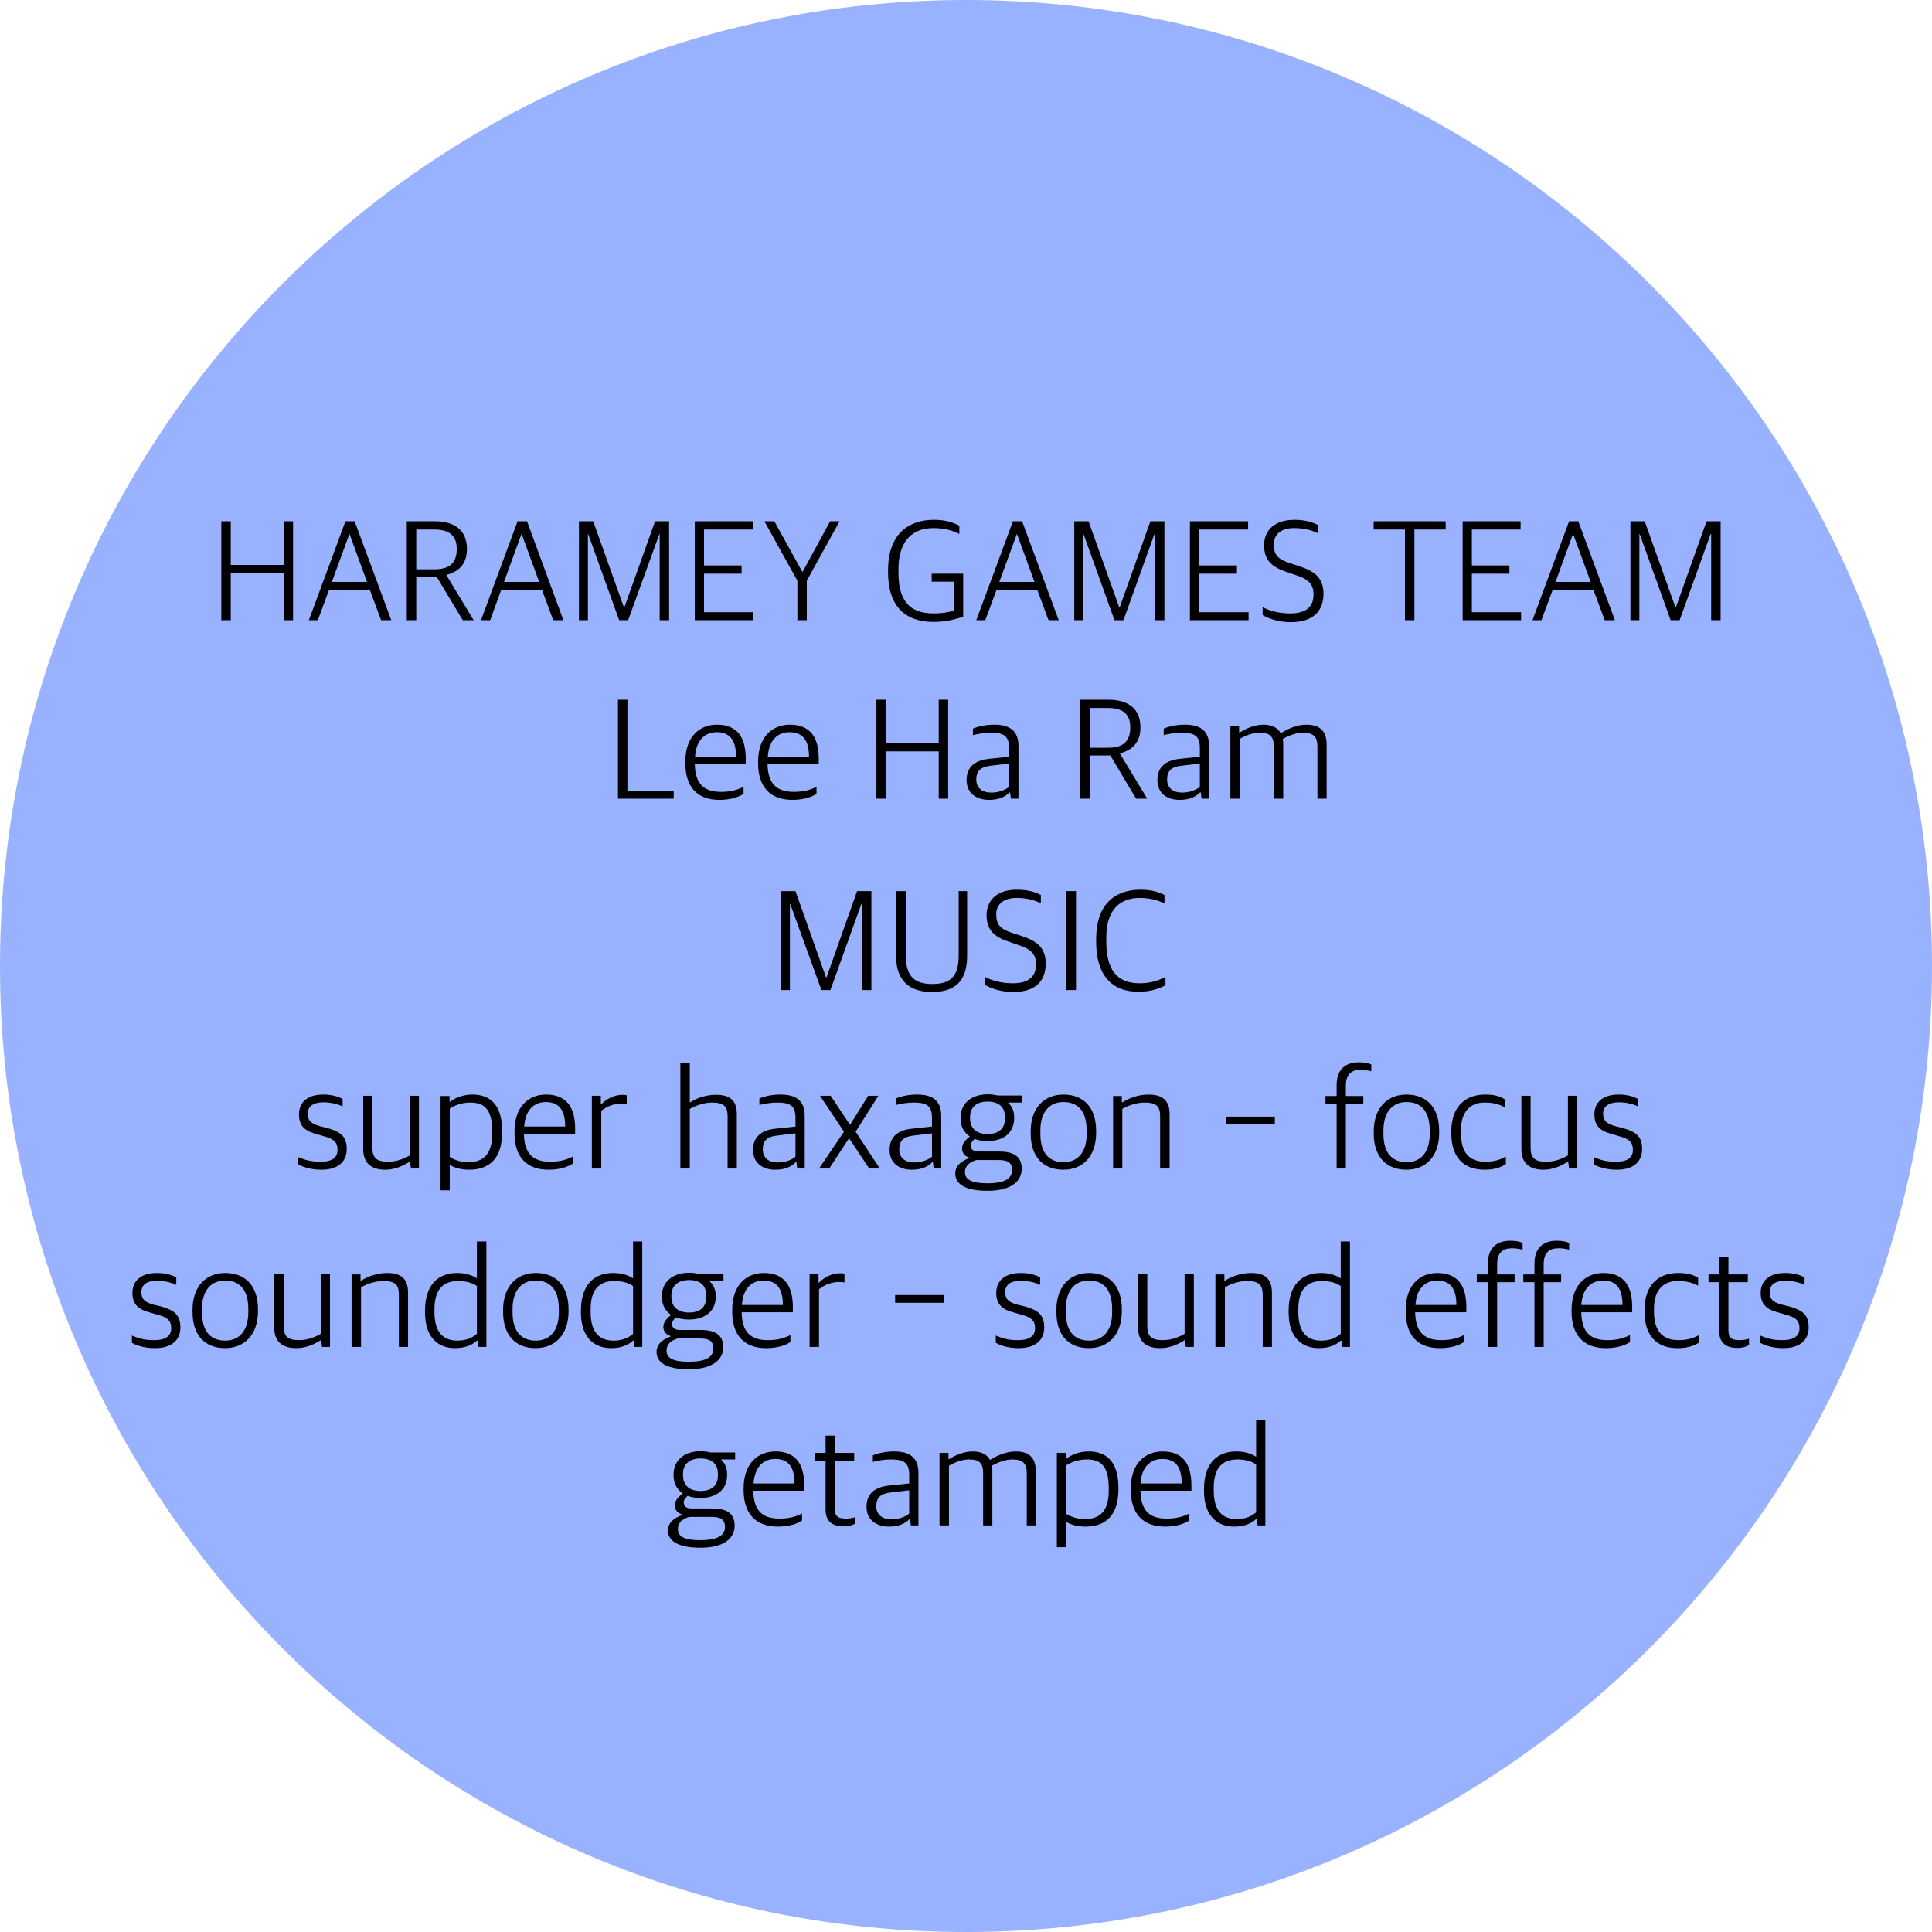 <svg xmlns="http://www.w3.org/2000/svg" xmlns:xlink="http://www.w3.org/1999/xlink" version="1.1" width="142" height="142" viewBox="0.8 0.05 142 142">
  <!-- Exported by Scratch - http://scratch.mit.edu/ -->
  <path id="ID0.4527167957276106" fill="#99B2FF" stroke="#99B2FF" stroke-width="2" d="M 71.8 1.05 C 91.112 1.05 108.612 8.894 121.284 21.566 C 133.956 34.238 141.8 51.738 141.8 71.05 C 141.8 90.362 133.956 107.862 121.284 120.534 C 108.612 133.206 91.112 141.05 71.8 141.05 C 52.488 141.05 34.988 133.206 22.316 120.534 C 9.644 107.862 1.8 90.362 1.8 71.05 C 1.8 51.738 9.644 34.238 22.316 21.566 C 34.988 8.894 52.488 1.05 71.8 1.05 Z "/>
  <g id="ID0.7881526546552777">
    <path id="path4417" d="M 69.438 38.257 C 67.553 38.257 66.071 39.319 66.071 41.964 L 66.071 42.126 C 66.071 44.585 67.323 45.759 69.403 45.759 C 70.281 45.759 71.02 45.584 71.594 45.367 L 71.594 42.214 L 69.278 42.214 L 69.278 42.801 L 70.9 42.801 L 70.9 44.922 C 70.51 45.062 69.983 45.135 69.42 45.135 C 67.436 45.135 66.837 43.946 66.837 42.126 L 66.837 41.856 C 66.837 40.178 67.561 38.864 69.403 38.864 C 70.356 38.864 70.877 39.095 71.31 39.291 L 71.31 38.685 C 70.899 38.478 70.37 38.257 69.438 38.257 Z M 95.937 38.257 C 94.452 38.257 93.709 39.055 93.709 40.128 C 93.709 41.223 94.283 41.731 95.366 42.089 L 95.99 42.302 C 96.911 42.594 97.343 42.934 97.343 43.745 C 97.343 44.613 96.835 45.135 95.633 45.135 C 94.875 45.135 94.144 44.966 93.603 44.674 L 93.603 45.261 C 94.079 45.531 94.792 45.778 95.67 45.778 C 97.339 45.778 98.074 44.938 98.074 43.692 C 98.074 42.479 97.376 42.03 96.292 41.662 L 95.633 41.449 C 94.712 41.155 94.422 40.827 94.422 40.058 C 94.422 39.343 94.943 38.864 95.919 38.864 C 96.72 38.864 97.3 39.06 97.701 39.256 L 97.701 38.65 C 97.321 38.455 96.782 38.257 95.937 38.257 Z M 17.066 38.364 L 17.066 45.634 L 17.762 45.634 L 17.762 42.16 L 21.646 42.16 L 21.646 45.634 L 22.341 45.634 L 22.341 38.364 L 21.646 38.364 L 21.646 41.572 L 17.762 41.572 L 17.762 38.364 L 17.066 38.364 Z M 26.19 38.364 L 23.5 45.634 L 24.159 45.634 L 24.978 43.426 L 27.991 43.426 L 28.81 45.634 L 29.559 45.634 L 26.867 38.364 L 26.19 38.364 Z M 30.699 38.364 L 30.699 45.634 L 31.395 45.634 L 31.395 42.462 L 32.907 42.462 L 34.815 45.634 L 35.617 45.634 L 33.62 42.339 L 33.62 42.302 C 34.617 42.031 35.119 41.426 35.119 40.397 C 35.119 39.14 34.362 38.364 32.748 38.364 L 30.699 38.364 Z M 38.841 38.364 L 36.151 45.634 L 36.829 45.634 L 37.629 43.425 L 40.642 43.425 L 41.461 45.634 L 42.21 45.634 L 39.537 38.364 L 38.841 38.364 Z M 43.352 38.364 L 43.352 45.634 L 44.011 45.634 L 44.011 39.291 L 44.027 39.291 L 46.308 45.634 L 46.967 45.634 L 49.267 39.291 L 49.285 39.291 L 49.285 45.634 L 49.979 45.634 L 49.979 38.364 L 48.946 38.364 L 46.682 44.708 L 46.665 44.708 L 44.401 38.364 L 43.352 38.364 Z M 51.867 38.364 L 51.867 45.634 L 56.162 45.634 L 56.162 45.047 L 52.545 45.047 L 52.545 42.214 L 55.307 42.214 L 55.307 41.608 L 52.545 41.608 L 52.545 38.97 L 56.128 38.97 L 56.128 38.364 L 51.867 38.364 Z M 56.982 38.364 L 59.406 42.729 L 59.406 45.634 L 60.1 45.634 L 60.1 42.729 L 62.506 38.364 L 61.812 38.364 L 59.798 42.07 L 59.762 42.07 L 57.713 38.364 L 56.982 38.364 Z M 75.249 38.364 L 72.556 45.634 L 73.216 45.634 L 74.037 43.425 L 77.046 43.425 L 77.868 45.634 L 78.615 45.634 L 75.925 38.364 L 75.249 38.364 Z M 79.757 38.364 L 79.757 45.634 L 80.416 45.634 L 80.416 39.291 L 80.434 39.291 L 82.713 45.634 L 83.374 45.634 L 85.655 39.291 L 85.69 39.291 L 85.69 45.634 L 86.384 45.634 L 86.384 38.364 L 85.351 38.364 L 83.089 44.708 L 83.07 44.708 L 80.808 38.364 L 79.757 38.364 Z M 88.257 38.364 L 88.257 45.634 L 92.568 45.634 L 92.568 45.047 L 88.951 45.047 L 88.951 42.214 L 91.714 42.214 L 91.714 41.608 L 88.951 41.608 L 88.951 38.97 L 92.533 38.97 L 92.533 38.364 L 88.257 38.364 Z M 101.763 38.364 L 101.763 38.97 L 104.061 38.97 L 104.061 45.634 L 104.757 45.634 L 104.757 38.97 L 107.056 38.97 L 107.056 38.364 L 101.763 38.364 Z M 108.303 38.364 L 108.303 45.634 L 112.598 45.634 L 112.598 45.047 L 108.98 45.047 L 108.98 42.214 L 111.741 42.214 L 111.741 41.608 L 108.98 41.608 L 108.98 38.97 L 112.563 38.97 L 112.563 38.364 L 108.303 38.364 Z M 116.126 38.364 L 113.436 45.634 L 114.095 45.634 L 114.913 43.425 L 117.925 43.425 L 118.744 45.634 L 119.493 45.634 L 116.802 38.364 L 116.126 38.364 Z M 120.633 38.364 L 120.633 45.634 L 121.292 45.634 L 121.292 39.291 L 121.311 39.291 L 123.592 45.634 L 124.251 45.634 L 126.532 39.291 L 126.569 39.291 L 126.569 45.634 L 127.263 45.634 L 127.263 38.364 L 126.23 38.364 L 123.967 44.708 L 123.949 44.708 L 121.686 38.364 L 120.633 38.364 Z M 31.395 38.97 L 32.713 38.97 C 33.905 38.97 34.37 39.487 34.37 40.397 C 34.37 41.339 33.945 41.892 32.731 41.892 L 31.395 41.892 L 31.395 38.97 Z M 26.475 39.308 L 26.494 39.308 L 27.776 42.819 L 25.192 42.819 L 26.475 39.308 Z M 39.126 39.308 L 39.145 39.308 L 40.428 42.819 L 37.844 42.819 L 39.126 39.308 Z M 75.533 39.308 L 75.55 39.308 L 76.833 42.819 L 74.25 42.819 L 75.533 39.308 Z M 116.41 39.308 L 116.428 39.308 L 117.712 42.819 L 115.129 42.819 L 116.41 39.308 Z M 46.219 51.48 L 46.219 58.75 L 50.318 58.75 L 50.318 58.162 L 46.914 58.162 L 46.914 51.48 L 46.219 51.48 Z M 65.215 51.48 L 65.215 58.75 L 65.892 58.75 L 65.892 55.276 L 69.795 55.276 L 69.795 58.75 L 70.489 58.75 L 70.489 51.48 L 69.795 51.48 L 69.795 54.686 L 65.892 54.686 L 65.892 51.48 L 65.215 51.48 Z M 80.203 51.48 L 80.203 58.75 L 80.897 58.75 L 80.897 55.577 L 82.411 55.577 L 84.3 58.75 L 85.119 58.75 L 83.124 55.454 L 83.124 55.418 C 84.12 55.146 84.621 54.541 84.621 53.512 C 84.621 52.256 83.865 51.48 82.251 51.48 L 80.203 51.48 Z M 80.897 52.085 L 82.215 52.085 C 83.406 52.085 83.873 52.602 83.873 53.512 C 83.873 54.454 83.447 55.009 82.233 55.009 L 80.897 55.009 L 80.897 52.085 Z M 53.489 53.315 C 52.244 53.315 51.173 54.161 51.173 56.025 L 51.173 56.148 C 51.173 57.85 52.007 58.84 53.687 58.84 C 54.532 58.84 55.125 58.611 55.451 58.395 L 55.451 57.877 C 55.006 58.104 54.509 58.251 53.793 58.251 C 52.537 58.251 51.889 57.664 51.867 56.202 L 55.611 56.202 L 55.611 55.81 C 55.611 54.185 54.942 53.315 53.489 53.315 Z M 58.854 53.315 C 57.609 53.315 56.52 54.161 56.52 56.025 L 56.52 56.148 C 56.52 57.85 57.37 58.84 59.049 58.84 C 59.894 58.84 60.488 58.611 60.813 58.395 L 60.813 57.877 C 60.369 58.104 59.871 58.251 59.156 58.251 C 57.899 58.251 57.236 57.664 57.214 56.202 L 60.976 56.202 L 60.976 55.81 C 60.976 54.185 60.306 53.315 58.854 53.315 Z M 73.875 53.315 C 73.279 53.315 72.774 53.416 72.308 53.6 L 72.308 54.083 C 72.676 53.996 73.096 53.904 73.627 53.904 C 74.58 53.904 74.963 54.148 74.963 55.026 L 74.963 55.668 L 73.448 55.828 C 72.419 55.947 71.844 56.447 71.844 57.378 C 71.844 58.331 72.537 58.84 73.501 58.84 C 74.249 58.84 74.727 58.58 74.997 58.287 L 75.035 58.287 L 75.105 58.75 L 75.656 58.75 L 75.656 54.865 C 75.656 53.782 75.024 53.315 73.875 53.315 Z M 87.899 53.315 C 87.303 53.315 86.797 53.416 86.331 53.6 L 86.331 54.083 C 86.699 53.996 87.119 53.904 87.65 53.904 C 88.604 53.904 88.987 54.148 88.987 55.026 L 88.987 55.668 L 87.473 55.828 C 86.442 55.947 85.868 56.447 85.868 57.378 C 85.868 58.331 86.542 58.84 87.507 58.84 C 88.255 58.84 88.733 58.58 89.004 58.287 L 89.057 58.287 L 89.11 58.75 L 89.663 58.75 L 89.663 54.865 C 89.663 53.782 89.047 53.315 87.899 53.315 Z M 93.656 53.315 C 93.06 53.315 92.448 53.55 91.927 53.886 L 91.874 53.886 L 91.874 53.421 L 91.232 53.421 L 91.232 58.75 L 91.909 58.75 L 91.909 54.366 C 92.386 54.084 92.897 53.904 93.405 53.904 C 94.132 53.904 94.422 54.187 94.422 54.901 L 94.422 58.75 L 95.116 58.75 L 95.116 54.758 C 95.116 54.618 95.102 54.496 95.081 54.366 C 95.622 54.063 96.123 53.904 96.578 53.904 C 97.303 53.904 97.629 54.187 97.629 54.901 L 97.629 58.75 L 98.306 58.75 L 98.306 54.758 C 98.306 53.74 97.749 53.315 96.828 53.315 C 96.232 53.315 95.613 53.52 94.974 53.921 L 94.92 53.921 C 94.693 53.52 94.262 53.315 93.656 53.315 Z M 53.474 53.867 C 54.437 53.867 54.898 54.443 54.898 55.668 L 51.886 55.668 C 51.972 54.346 52.704 53.868 53.474 53.867 Z M 58.818 53.867 C 59.782 53.867 60.261 54.443 60.261 55.668 L 57.233 55.668 C 57.319 54.346 58.048 53.868 58.818 53.867 Z M 74.963 56.167 L 74.963 57.877 C 74.713 58.104 74.213 58.304 73.661 58.304 C 72.978 58.304 72.556 57.96 72.556 57.343 C 72.556 56.693 72.908 56.403 73.644 56.327 L 74.963 56.167 Z M 88.987 56.167 L 88.987 57.877 C 88.738 58.104 88.238 58.304 87.686 58.304 C 87.003 58.304 86.581 57.96 86.581 57.343 C 86.581 56.693 86.914 56.403 87.65 56.327 L 88.987 56.167 Z " stroke-width="1.051" fill="undefined"/>
    <path id="path4295" d="M 75.538 65.443 C 74.054 65.443 73.311 66.241 73.311 67.313 C 73.311 68.407 73.884 68.914 74.967 69.272 L 75.592 69.487 C 76.513 69.78 76.945 70.119 76.945 70.93 C 76.945 71.797 76.437 72.321 75.234 72.321 C 74.475 72.321 73.745 72.15 73.204 71.856 L 73.204 72.446 C 73.681 72.716 74.391 72.961 75.269 72.961 C 76.937 72.961 77.658 72.123 77.658 70.878 C 77.658 69.664 76.976 69.213 75.894 68.845 L 75.234 68.631 C 74.314 68.339 74.022 68.01 74.022 67.242 C 74.022 66.526 74.545 66.049 75.519 66.049 C 76.321 66.049 76.9 66.245 77.302 66.441 L 77.302 65.833 C 76.923 65.638 76.383 65.443 75.538 65.443 Z M 84.624 65.443 C 82.729 65.443 81.365 66.531 81.365 69.077 L 81.365 69.272 C 81.365 71.699 82.49 72.944 84.484 72.944 C 85.372 72.944 86.016 72.711 86.46 72.462 L 86.46 71.856 C 86.016 72.073 85.474 72.321 84.553 72.321 C 82.83 72.321 82.112 71.233 82.112 69.272 L 82.112 68.952 C 82.112 66.947 83.088 66.049 84.572 66.049 C 85.319 66.049 85.858 66.213 86.388 66.441 L 86.388 65.833 C 85.966 65.605 85.416 65.443 84.624 65.443 Z M 58.216 65.547 L 58.216 72.819 L 58.859 72.819 L 58.859 66.475 L 58.875 66.475 L 61.175 72.819 L 61.834 72.819 L 64.115 66.475 L 64.133 66.475 L 64.133 72.819 L 64.846 72.819 L 64.846 65.547 L 63.794 65.547 L 61.548 71.891 L 61.513 71.891 L 59.267 65.547 L 58.216 65.547 Z M 66.662 65.547 L 66.662 70.325 C 66.662 72.113 67.622 72.961 69.3 72.961 C 71.001 72.961 71.883 72.149 71.883 70.307 L 71.883 65.547 L 71.261 65.547 L 71.261 70.288 C 71.261 71.869 70.598 72.374 69.319 72.374 C 68.062 72.374 67.375 71.848 67.375 70.288 L 67.375 65.547 L 66.662 65.547 Z M 79.172 65.547 L 79.172 72.819 L 79.885 72.819 L 79.885 65.547 L 79.172 65.547 Z M 100.682 78.129 C 99.707 78.129 99.041 78.634 99.041 79.804 L 99.041 80.606 L 98.222 80.606 L 98.222 81.175 L 99.041 81.175 L 99.041 85.935 L 99.719 85.935 L 99.719 81.175 L 101.002 81.175 L 101.002 80.606 L 99.719 80.606 L 99.719 79.841 C 99.719 79.007 100.133 78.681 100.805 78.681 C 101.173 78.681 101.416 78.745 101.589 78.788 L 101.589 78.288 C 101.383 78.192 101.093 78.129 100.682 78.129 Z M 50.805 78.182 L 50.805 85.935 L 51.499 85.935 L 51.499 81.551 C 51.975 81.292 52.568 81.088 53.121 81.088 C 53.987 81.088 54.278 81.37 54.278 82.085 L 54.278 85.935 L 54.956 85.935 L 54.956 81.944 C 54.956 80.925 54.443 80.517 53.425 80.517 C 52.753 80.517 52.054 80.722 51.534 81.069 L 51.499 81.069 L 51.499 78.182 L 50.805 78.182 Z M 73.399 80.481 C 72.25 80.481 71.403 81.109 71.403 82.192 L 71.403 82.264 C 71.403 82.881 71.679 83.311 72.081 83.582 C 71.701 83.885 71.51 84.137 71.51 84.473 C 71.51 84.82 71.753 85.056 72.046 85.132 L 72.046 85.168 C 71.471 85.374 71.011 85.712 71.011 86.308 C 71.011 87.077 71.735 87.573 73.382 87.573 C 75.17 87.573 75.894 86.84 75.894 85.951 C 75.894 84.966 75.19 84.686 74.237 84.686 L 72.721 84.686 C 72.353 84.686 72.15 84.544 72.15 84.241 C 72.15 84.046 72.284 83.902 72.436 83.76 C 72.718 83.869 73.035 83.921 73.382 83.921 C 74.487 83.921 75.341 83.365 75.341 82.226 L 75.341 82.174 C 75.341 81.708 75.182 81.347 74.879 81.088 L 75.93 81.088 L 75.93 80.57 L 74.13 80.57 C 73.903 80.516 73.659 80.481 73.399 80.481 Z M 24.556 80.5 C 23.354 80.5 22.775 81.104 22.775 81.96 C 22.775 82.849 23.272 83.197 24.074 83.403 L 24.61 83.565 C 25.335 83.76 25.608 84 25.608 84.563 C 25.608 85.094 25.269 85.436 24.359 85.436 C 23.59 85.436 23.165 85.281 22.721 85.097 L 22.721 85.631 C 23.132 85.858 23.727 86.023 24.431 86.023 C 25.622 86.023 26.284 85.45 26.284 84.507 C 26.284 83.576 25.844 83.24 24.858 82.958 L 24.289 82.816 C 23.671 82.632 23.415 82.416 23.415 81.907 C 23.415 81.376 23.811 81.069 24.591 81.069 C 25.154 81.069 25.678 81.221 25.981 81.373 L 25.981 80.821 C 25.688 80.668 25.249 80.5 24.556 80.5 Z M 35.532 80.5 C 34.806 80.5 34.243 80.752 33.875 81.034 L 33.84 81.034 L 33.84 80.606 L 33.181 80.606 L 33.181 87.538 L 33.856 87.538 L 33.856 85.668 C 34.17 85.862 34.655 86.023 35.283 86.023 C 36.757 86.023 37.706 85.208 37.706 83.279 L 37.706 83.154 C 37.706 81.139 36.713 80.5 35.532 80.5 Z M 40.931 80.5 C 39.686 80.5 38.616 81.344 38.616 83.208 L 38.616 83.331 C 38.616 85.033 39.449 86.023 41.128 86.023 C 41.973 86.023 42.567 85.794 42.892 85.577 L 42.892 85.062 C 42.448 85.289 41.95 85.436 41.235 85.436 C 39.978 85.436 39.332 84.849 39.309 83.387 L 43.071 83.387 L 43.071 82.995 C 43.071 81.37 42.383 80.5 40.931 80.5 Z M 58.181 80.5 C 57.585 80.5 57.078 80.601 56.613 80.785 L 56.613 81.266 C 56.981 81.178 57.4 81.088 57.931 81.088 C 58.885 81.088 59.267 81.333 59.267 82.21 L 59.267 82.851 L 57.752 83.011 C 56.723 83.13 56.149 83.632 56.149 84.563 C 56.149 85.516 56.825 86.023 57.789 86.023 C 58.536 86.023 59.015 85.763 59.286 85.47 L 59.34 85.47 L 59.392 85.935 L 59.945 85.935 L 59.945 82.051 C 59.945 80.967 59.33 80.5 58.181 80.5 Z M 68.213 80.5 C 67.617 80.5 67.112 80.601 66.646 80.785 L 66.646 81.266 C 67.014 81.178 67.434 81.088 67.965 81.088 C 68.918 81.088 69.3 81.333 69.3 82.21 L 69.3 82.851 L 67.786 83.011 C 66.757 83.13 66.182 83.632 66.182 84.563 C 66.182 85.516 66.859 86.023 67.823 86.023 C 68.57 86.023 69.048 85.763 69.319 85.47 L 69.371 85.47 L 69.426 85.935 L 69.978 85.935 L 69.978 82.051 C 69.978 80.967 69.362 80.5 68.213 80.5 Z M 78.959 80.5 C 77.55 80.5 76.553 81.475 76.553 83.208 L 76.553 83.368 C 76.553 85.091 77.496 86.023 78.959 86.023 C 80.378 86.023 81.365 85.037 81.365 83.315 L 81.365 83.171 C 81.365 81.438 80.431 80.5 78.959 80.5 Z M 85.214 80.5 C 84.543 80.5 83.837 80.722 83.306 81.069 L 83.254 81.069 L 83.254 80.606 L 82.611 80.606 L 82.611 85.935 L 83.288 85.935 L 83.288 81.551 C 83.765 81.28 84.376 81.088 84.928 81.088 C 85.796 81.088 86.068 81.37 86.068 82.085 L 86.068 85.935 L 86.765 85.935 L 86.765 81.944 C 86.765 80.925 86.233 80.5 85.214 80.5 Z M 104.174 80.5 C 102.766 80.5 101.768 81.475 101.768 83.208 L 101.768 83.368 C 101.768 85.091 102.712 86.023 104.174 86.023 C 105.593 86.023 106.578 85.037 106.578 83.315 L 106.578 83.171 C 106.578 81.438 105.648 80.5 104.174 80.5 Z M 109.947 80.5 C 108.571 80.5 107.47 81.312 107.47 83.208 L 107.47 83.35 C 107.47 85.094 108.361 86.023 109.91 86.023 C 110.68 86.023 111.132 85.83 111.479 85.612 L 111.479 85.062 C 111.187 85.224 110.719 85.436 109.982 85.436 C 108.769 85.436 108.182 84.747 108.182 83.35 L 108.182 83.102 C 108.182 81.747 108.876 81.088 109.894 81.088 C 110.587 81.088 110.952 81.21 111.407 81.426 L 111.407 80.856 C 111.028 80.617 110.641 80.5 109.947 80.5 Z M 119.765 80.5 C 118.563 80.5 117.984 81.104 117.984 81.96 C 117.984 82.849 118.483 83.197 119.285 83.403 L 119.819 83.565 C 120.544 83.76 120.816 84 120.816 84.563 C 120.816 85.094 120.48 85.436 119.571 85.436 C 118.801 85.436 118.374 85.281 117.93 85.097 L 117.93 85.631 C 118.342 85.858 118.936 86.023 119.64 86.023 C 120.832 86.023 121.494 85.45 121.494 84.507 C 121.494 83.576 121.055 83.24 120.069 82.958 L 119.498 82.816 C 118.881 82.632 118.626 82.416 118.626 81.907 C 118.626 81.376 119.022 81.069 119.802 81.069 C 120.365 81.069 120.887 81.221 121.191 81.373 L 121.191 80.821 C 120.897 80.668 120.459 80.5 119.765 80.5 Z M 46.545 80.517 C 45.916 80.517 45.309 80.866 44.994 81.213 L 44.96 81.213 L 44.96 80.588 L 44.3 80.588 L 44.3 85.935 L 44.994 85.935 L 44.994 81.693 C 45.374 81.379 45.928 81.159 46.491 81.159 C 46.589 81.159 46.735 81.173 46.864 81.194 L 46.864 80.554 C 46.8 80.532 46.663 80.517 46.545 80.517 Z M 27.496 80.588 L 27.496 84.507 C 27.496 85.537 28.089 86.023 29.118 86.023 C 29.758 86.023 30.369 85.782 30.9 85.436 L 30.935 85.436 L 31.007 85.935 L 31.594 85.935 L 31.594 80.588 L 30.917 80.588 L 30.917 84.972 C 30.44 85.253 29.887 85.436 29.313 85.436 C 28.49 85.436 28.171 85.156 28.171 84.419 L 28.171 80.588 L 27.496 80.588 Z M 61.068 80.588 L 62.832 83.227 L 60.996 85.935 L 61.746 85.935 L 63.205 83.707 L 64.686 85.935 L 65.47 85.935 L 63.687 83.227 L 65.363 80.588 L 64.613 80.588 L 63.277 82.725 L 61.852 80.588 L 61.068 80.588 Z M 112.62 80.588 L 112.62 84.507 C 112.62 85.537 113.213 86.023 114.242 86.023 C 114.882 86.023 115.491 85.782 116.023 85.436 L 116.06 85.436 L 116.129 85.935 L 116.719 85.935 L 116.719 80.588 L 116.041 80.588 L 116.041 84.972 C 115.565 85.253 115.012 85.436 114.438 85.436 C 113.614 85.436 113.298 85.156 113.298 84.419 L 113.298 80.588 L 112.62 80.588 Z M 73.382 81.015 C 74.152 81.015 74.664 81.366 74.664 82.157 L 74.664 82.264 C 74.664 83.022 74.184 83.403 73.382 83.403 C 72.613 83.403 72.099 83.025 72.099 82.245 L 72.099 82.139 C 72.099 81.423 72.592 81.015 73.382 81.015 Z M 40.913 81.05 C 41.877 81.05 42.34 81.627 42.34 82.851 L 39.328 82.851 C 39.415 81.529 40.144 81.05 40.913 81.05 Z M 78.959 81.05 C 79.933 81.05 80.669 81.605 80.669 83.154 L 80.669 83.387 C 80.669 84.763 79.995 85.47 78.977 85.47 C 78.013 85.47 77.266 84.914 77.266 83.387 L 77.266 83.136 C 77.266 81.793 77.93 81.05 78.959 81.05 Z M 104.174 81.05 C 105.15 81.05 105.885 81.605 105.885 83.154 L 105.885 83.387 C 105.885 84.763 105.209 85.47 104.191 85.47 C 103.226 85.47 102.481 84.914 102.481 83.387 L 102.481 83.136 C 102.481 81.793 103.145 81.05 104.174 81.05 Z M 35.353 81.088 C 36.382 81.088 36.975 81.553 36.975 83.19 L 36.975 83.387 C 36.975 84.882 36.327 85.47 35.212 85.47 C 34.637 85.47 34.149 85.274 33.856 85.078 L 33.856 81.532 C 34.16 81.326 34.681 81.088 35.353 81.088 Z M 90.934 82.122 L 90.934 82.691 L 94.498 82.691 L 94.498 82.122 L 90.934 82.122 Z M 59.267 83.35 L 59.267 85.062 C 59.018 85.289 58.521 85.489 57.968 85.489 C 57.286 85.489 56.863 85.143 56.863 84.526 C 56.863 83.877 57.194 83.585 57.931 83.51 L 59.267 83.35 Z M 69.3 83.35 L 69.3 85.062 C 69.051 85.289 68.552 85.489 67.999 85.489 C 67.317 85.489 66.894 85.143 66.894 84.526 C 66.894 83.877 67.228 83.585 67.965 83.51 L 69.3 83.35 Z M 72.561 85.31 L 74.13 85.31 C 74.856 85.31 75.181 85.464 75.181 86.06 C 75.181 86.645 74.708 87.021 73.363 87.021 C 72.183 87.021 71.724 86.733 71.724 86.202 C 71.724 85.704 72.096 85.462 72.561 85.31 Z M 111.802 91.244 C 110.826 91.244 110.161 91.749 110.161 92.919 L 110.161 93.722 L 109.342 93.722 L 109.342 94.29 L 110.161 94.29 L 110.161 99.049 L 110.839 99.049 L 110.839 94.29 L 112.122 94.29 L 112.122 93.722 L 110.839 93.722 L 110.839 92.957 C 110.839 92.121 111.253 91.796 111.924 91.796 C 112.292 91.796 112.535 91.859 112.709 91.903 L 112.709 91.404 C 112.503 91.306 112.214 91.244 111.802 91.244 Z M 115.222 91.244 C 114.247 91.244 113.581 91.749 113.581 92.919 L 113.581 93.722 L 112.762 93.722 L 112.762 94.29 L 113.581 94.29 L 113.581 99.049 L 114.259 99.049 L 114.259 94.29 L 115.542 94.29 L 115.542 93.722 L 114.259 93.722 L 114.259 92.957 C 114.259 92.121 114.675 91.796 115.347 91.796 C 115.715 91.796 115.956 91.859 116.129 91.903 L 116.129 91.404 C 115.923 91.306 115.633 91.244 115.222 91.244 Z M 35.852 91.297 L 35.852 94.008 C 35.548 93.812 35.086 93.615 34.392 93.615 C 33.016 93.615 32.04 94.459 32.04 96.376 L 32.04 96.52 C 32.04 98.492 33.138 99.138 34.232 99.138 C 34.99 99.138 35.495 98.91 35.852 98.586 L 35.908 98.586 L 35.961 99.049 L 36.548 99.049 L 36.548 91.297 L 35.852 91.297 Z M 47.329 91.297 L 47.329 94.008 C 47.025 93.812 46.56 93.615 45.867 93.615 C 44.491 93.615 43.497 94.459 43.497 96.376 L 43.497 96.52 C 43.497 98.492 44.613 99.138 45.707 99.138 C 46.465 99.138 46.971 98.91 47.329 98.586 L 47.383 98.586 L 47.435 99.049 L 48.006 99.049 L 48.006 91.297 L 47.329 91.297 Z M 99.343 91.297 L 99.343 94.008 C 99.04 93.812 98.577 93.615 97.884 93.615 C 96.508 93.615 95.513 94.459 95.513 96.376 L 95.513 96.52 C 95.513 98.492 96.629 99.138 97.723 99.138 C 98.482 99.138 98.986 98.91 99.343 98.586 L 99.399 98.586 L 99.45 99.049 L 100.021 99.049 L 100.021 91.297 L 99.343 91.297 Z M 127.16 92.455 L 127.16 93.722 L 126.376 93.722 L 126.376 94.29 L 127.16 94.29 L 127.16 97.892 C 127.16 98.758 127.673 99.122 128.497 99.122 C 128.93 99.122 129.169 99.014 129.353 98.906 L 129.353 98.444 C 129.159 98.51 128.884 98.551 128.657 98.551 C 128.007 98.551 127.838 98.331 127.838 97.802 L 127.838 94.29 L 129.263 94.29 L 129.263 93.722 L 127.838 93.722 L 127.838 92.455 L 127.16 92.455 Z M 51.445 93.597 C 50.296 93.597 49.449 94.224 49.449 95.307 L 49.449 95.379 C 49.449 95.997 49.727 96.425 50.127 96.697 C 49.748 97.001 49.556 97.253 49.556 97.588 C 49.556 97.935 49.798 98.171 50.09 98.247 L 50.09 98.284 C 49.516 98.49 49.057 98.827 49.057 99.423 C 49.057 100.193 49.78 100.688 51.426 100.688 C 53.214 100.688 53.959 99.956 53.959 99.068 C 53.959 98.082 53.236 97.802 52.283 97.802 L 50.767 97.802 C 50.399 97.802 50.197 97.66 50.197 97.356 C 50.197 97.161 50.331 97.017 50.482 96.875 C 50.764 96.985 51.098 97.035 51.445 97.035 C 52.55 97.035 53.406 96.481 53.406 95.344 L 53.406 95.288 C 53.406 94.822 53.229 94.462 52.925 94.202 L 53.974 94.202 L 53.974 93.685 L 52.176 93.685 C 51.949 93.63 51.705 93.597 51.445 93.597 Z M 12.332 93.615 C 11.13 93.615 10.532 94.219 10.532 95.075 C 10.532 95.963 11.03 96.314 11.831 96.52 L 12.386 96.68 C 13.111 96.875 13.383 97.115 13.383 97.678 C 13.383 98.209 13.027 98.551 12.117 98.551 C 11.347 98.551 10.938 98.396 10.495 98.213 L 10.495 98.745 C 10.907 98.974 11.484 99.138 12.188 99.138 C 13.38 99.138 14.059 98.568 14.059 97.625 C 14.059 96.694 13.62 96.354 12.634 96.072 L 12.046 95.931 C 11.429 95.746 11.191 95.531 11.191 95.021 C 11.191 94.491 11.568 94.183 12.349 94.183 C 12.912 94.183 13.454 94.336 13.757 94.488 L 13.757 93.935 C 13.464 93.784 13.026 93.615 12.332 93.615 Z M 17.356 93.615 C 15.947 93.615 14.95 94.59 14.95 96.323 L 14.95 96.483 C 14.95 98.206 15.875 99.138 17.338 99.138 C 18.757 99.138 19.762 98.153 19.762 96.43 L 19.762 96.288 C 19.762 94.554 18.829 93.615 17.356 93.615 Z M 29.259 93.615 C 28.588 93.615 27.866 93.838 27.336 94.183 L 27.299 94.183 L 27.299 93.722 L 26.64 93.722 L 26.64 99.049 L 27.336 99.049 L 27.336 94.666 C 27.813 94.395 28.422 94.202 28.974 94.202 C 29.842 94.202 30.116 94.485 30.116 95.2 L 30.116 99.049 L 30.791 99.049 L 30.791 95.059 C 30.791 94.04 30.278 93.615 29.259 93.615 Z M 40.184 93.615 C 38.776 93.615 37.778 94.59 37.778 96.323 L 37.778 96.483 C 37.778 98.206 38.703 99.138 40.165 99.138 C 41.585 99.138 42.588 98.153 42.588 96.43 L 42.588 96.288 C 42.588 94.554 41.658 93.615 40.184 93.615 Z M 56.934 93.615 C 55.687 93.615 54.617 94.46 54.617 96.323 L 54.617 96.449 C 54.617 98.15 55.451 99.138 57.13 99.138 C 57.975 99.138 58.569 98.909 58.894 98.693 L 58.894 98.177 C 58.449 98.405 57.952 98.551 57.237 98.551 C 55.98 98.551 55.333 97.964 55.312 96.502 L 59.073 96.502 L 59.073 96.11 C 59.073 94.484 58.385 93.615 56.934 93.615 Z M 75.823 93.615 C 74.621 93.615 74.022 94.219 74.022 95.075 C 74.022 95.963 74.523 96.314 75.325 96.52 L 75.877 96.68 C 76.603 96.875 76.874 97.115 76.874 97.678 C 76.874 98.209 76.518 98.551 75.608 98.551 C 74.838 98.551 74.432 98.396 73.988 98.213 L 73.988 98.745 C 74.4 98.974 74.976 99.138 75.68 99.138 C 76.871 99.138 77.55 98.568 77.55 97.625 C 77.55 96.694 77.111 96.354 76.125 96.072 L 75.538 95.931 C 74.92 95.746 74.681 95.531 74.681 95.021 C 74.681 94.491 75.06 94.183 75.84 94.183 C 76.403 94.183 76.945 94.336 77.248 94.488 L 77.248 93.935 C 76.955 93.784 76.517 93.615 75.823 93.615 Z M 80.848 93.615 C 79.439 93.615 78.444 94.59 78.444 96.323 L 78.444 96.483 C 78.444 98.206 79.367 99.138 80.829 99.138 C 82.248 99.138 83.254 98.153 83.254 96.43 L 83.254 96.288 C 83.254 94.554 82.32 93.615 80.848 93.615 Z M 92.751 93.615 C 92.079 93.615 91.358 93.838 90.828 94.183 L 90.791 94.183 L 90.791 93.722 L 90.132 93.722 L 90.132 99.049 L 90.828 99.049 L 90.828 94.666 C 91.304 94.395 91.894 94.202 92.447 94.202 C 93.314 94.202 93.607 94.485 93.607 95.2 L 93.607 99.049 L 94.285 99.049 L 94.285 95.059 C 94.285 94.04 93.77 93.615 92.751 93.615 Z M 106.436 93.615 C 105.191 93.615 104.121 94.46 104.121 96.323 L 104.121 96.449 C 104.121 98.15 104.952 99.138 106.632 99.138 C 107.477 99.138 108.072 98.909 108.398 98.693 L 108.398 98.177 C 107.953 98.405 107.456 98.551 106.74 98.551 C 105.484 98.551 104.837 97.964 104.814 96.502 L 108.574 96.502 L 108.574 96.11 C 108.574 94.484 107.888 93.615 106.436 93.615 Z M 118.643 93.615 C 117.396 93.615 116.308 94.46 116.308 96.323 L 116.308 96.449 C 116.308 98.15 117.16 99.138 118.839 99.138 C 119.684 99.138 120.278 98.909 120.603 98.693 L 120.603 98.177 C 120.158 98.405 119.661 98.551 118.946 98.551 C 117.689 98.551 117.044 97.964 117.023 96.502 L 120.763 96.502 L 120.763 96.11 C 120.763 94.484 120.094 93.615 118.643 93.615 Z M 124.132 93.615 C 122.756 93.615 121.673 94.427 121.673 96.323 L 121.673 96.464 C 121.673 98.209 122.546 99.138 124.095 99.138 C 124.865 99.138 125.335 98.946 125.682 98.73 L 125.682 98.177 C 125.39 98.34 124.922 98.551 124.185 98.551 C 122.972 98.551 122.367 97.862 122.367 96.464 L 122.367 96.216 C 122.367 94.862 123.076 94.202 124.095 94.202 C 124.789 94.202 125.156 94.324 125.611 94.541 L 125.611 93.97 C 125.231 93.732 124.826 93.615 124.132 93.615 Z M 132.008 93.615 C 130.805 93.615 130.208 94.219 130.208 95.075 C 130.208 95.963 130.707 96.314 131.509 96.52 L 132.061 96.68 C 132.787 96.875 133.059 97.115 133.059 97.678 C 133.059 98.209 132.704 98.551 131.794 98.551 C 131.025 98.551 130.617 98.396 130.172 98.213 L 130.172 98.745 C 130.584 98.974 131.16 99.138 131.864 99.138 C 133.056 99.138 133.736 98.568 133.736 97.625 C 133.736 96.694 133.296 96.354 132.31 96.072 L 131.722 95.931 C 131.105 95.746 130.867 95.531 130.867 95.021 C 130.867 94.491 131.246 94.183 132.026 94.183 C 132.589 94.183 133.129 94.336 133.433 94.488 L 133.433 93.935 C 133.14 93.784 132.701 93.615 132.008 93.615 Z M 62.546 93.632 C 61.918 93.632 61.311 93.98 60.996 94.327 L 60.962 94.327 L 60.962 93.703 L 60.303 93.703 L 60.303 99.049 L 60.996 99.049 L 60.996 94.808 C 61.376 94.493 61.93 94.274 62.493 94.274 C 62.59 94.274 62.738 94.288 62.868 94.309 L 62.868 93.668 C 62.803 93.647 62.666 93.632 62.546 93.632 Z M 20.955 93.703 L 20.955 97.625 C 20.955 98.654 21.548 99.138 22.577 99.138 C 23.216 99.138 23.847 98.898 24.378 98.551 L 24.412 98.551 L 24.466 99.049 L 25.055 99.049 L 25.055 93.703 L 24.378 93.703 L 24.378 98.086 C 23.9 98.368 23.349 98.551 22.775 98.551 C 21.95 98.551 21.651 98.271 21.651 97.534 L 21.651 93.703 L 20.955 93.703 Z M 84.446 93.703 L 84.446 97.625 C 84.446 98.654 85.039 99.138 86.068 99.138 C 86.708 99.138 87.338 98.898 87.868 98.551 L 87.887 98.551 L 87.957 99.049 L 88.546 99.049 L 88.546 93.703 L 87.868 93.703 L 87.868 98.086 C 87.392 98.368 86.839 98.551 86.265 98.551 C 85.442 98.551 85.124 98.271 85.124 97.534 L 85.124 93.703 L 84.446 93.703 Z M 51.445 94.131 C 52.215 94.131 52.71 94.481 52.71 95.272 L 52.71 95.379 C 52.71 96.136 52.247 96.52 51.445 96.52 C 50.676 96.52 50.146 96.141 50.146 95.361 L 50.146 95.253 C 50.146 94.539 50.655 94.131 51.445 94.131 Z M 17.338 94.168 C 18.312 94.168 19.05 94.721 19.05 96.27 L 19.05 96.502 C 19.05 97.878 18.374 98.586 17.356 98.586 C 16.392 98.586 15.646 98.03 15.646 96.502 L 15.646 96.251 C 15.646 94.908 16.308 94.168 17.338 94.168 Z M 40.165 94.168 C 41.141 94.168 41.875 94.721 41.875 96.27 L 41.875 96.502 C 41.875 97.878 41.203 98.586 40.184 98.586 C 39.22 98.586 38.472 98.03 38.472 96.502 L 38.472 96.251 C 38.472 94.908 39.136 94.168 40.165 94.168 Z M 56.917 94.168 C 57.881 94.168 58.341 94.742 58.341 95.966 L 55.329 95.966 C 55.417 94.644 56.147 94.168 56.917 94.168 Z M 80.829 94.168 C 81.804 94.168 82.541 94.721 82.541 96.27 L 82.541 96.502 C 82.541 97.878 81.865 98.586 80.848 98.586 C 79.883 98.586 79.137 98.03 79.137 96.502 L 79.137 96.251 C 79.137 94.908 79.8 94.168 80.829 94.168 Z M 106.418 94.168 C 107.382 94.168 107.845 94.742 107.845 95.966 L 104.833 95.966 C 104.919 94.644 105.649 94.168 106.418 94.168 Z M 118.626 94.168 C 119.59 94.168 120.051 94.742 120.051 95.966 L 117.023 95.966 C 117.109 94.644 117.856 94.168 118.626 94.168 Z M 34.499 94.202 C 35.063 94.202 35.581 94.359 35.852 94.576 L 35.852 98.086 C 35.56 98.346 35.099 98.586 34.427 98.586 C 33.43 98.586 32.733 98.043 32.733 96.483 L 32.733 96.288 C 32.733 94.76 33.416 94.202 34.499 94.202 Z M 45.974 94.202 C 46.537 94.202 47.058 94.359 47.329 94.576 L 47.329 98.086 C 47.037 98.346 46.575 98.586 45.904 98.586 C 44.907 98.586 44.21 98.043 44.21 96.483 L 44.21 96.288 C 44.21 94.76 44.89 94.202 45.974 94.202 Z M 97.99 94.202 C 98.554 94.202 99.073 94.359 99.343 94.576 L 99.343 98.086 C 99.051 98.346 98.59 98.586 97.919 98.586 C 96.922 98.586 96.225 98.043 96.225 96.483 L 96.225 96.288 C 96.225 94.76 96.907 94.202 97.99 94.202 Z M 66.591 95.237 L 66.591 95.805 L 70.155 95.805 L 70.155 95.237 L 66.591 95.237 Z M 50.608 98.426 L 52.176 98.426 C 52.902 98.426 53.227 98.579 53.227 99.175 C 53.227 99.76 52.754 100.136 51.411 100.136 C 50.229 100.136 49.789 99.847 49.789 99.316 C 49.789 98.818 50.142 98.577 50.608 98.426 Z M 93.124 104.412 L 93.124 107.122 C 92.822 106.928 92.358 106.73 91.665 106.73 C 90.289 106.73 89.294 107.573 89.294 109.492 L 89.294 109.636 C 89.294 111.608 90.41 112.253 91.504 112.253 C 92.263 112.253 92.767 112.026 93.124 111.701 L 93.161 111.701 L 93.231 112.165 L 93.802 112.165 L 93.802 104.412 L 93.124 104.412 Z M 61.479 105.571 L 61.479 106.837 L 60.695 106.837 L 60.695 107.408 L 61.479 107.408 L 61.479 111.006 C 61.479 111.874 61.99 112.236 62.813 112.236 C 63.247 112.236 63.485 112.131 63.669 112.023 L 63.669 111.559 C 63.474 111.624 63.203 111.665 62.976 111.665 C 62.325 111.665 62.154 111.449 62.154 110.918 L 62.154 107.408 L 63.581 107.408 L 63.581 106.837 L 62.154 106.837 L 62.154 105.571 L 61.479 105.571 Z M 52.301 106.711 C 51.153 106.711 50.306 107.339 50.306 108.421 L 50.306 108.494 C 50.306 109.111 50.58 109.541 50.982 109.812 C 50.602 110.115 50.394 110.367 50.394 110.703 C 50.394 111.05 50.654 111.286 50.946 111.362 L 50.946 111.398 C 50.372 111.604 49.895 111.943 49.895 112.538 C 49.895 113.307 50.636 113.806 52.283 113.806 C 54.07 113.806 54.795 113.072 54.795 112.184 C 54.795 111.198 54.092 110.918 53.139 110.918 L 51.624 110.918 C 51.255 110.918 51.053 110.774 51.053 110.471 C 51.053 110.276 51.187 110.132 51.338 109.991 C 51.62 110.099 51.936 110.151 52.283 110.151 C 53.388 110.151 54.243 109.597 54.243 108.459 L 54.243 108.406 C 54.243 107.94 54.083 107.577 53.78 107.318 L 54.831 107.318 L 54.831 106.802 L 53.031 106.802 C 52.802 106.748 52.562 106.711 52.301 106.711 Z M 57.789 106.73 C 56.544 106.73 55.455 107.574 55.455 109.438 L 55.455 109.563 C 55.455 111.265 56.305 112.253 57.985 112.253 C 58.83 112.253 59.425 112.024 59.75 111.807 L 59.75 111.292 C 59.306 111.519 58.806 111.665 58.091 111.665 C 56.835 111.665 56.189 111.08 56.167 109.617 L 59.91 109.617 L 59.91 109.225 C 59.91 107.599 59.241 106.73 57.789 106.73 Z M 66.521 106.73 C 65.925 106.73 65.418 106.831 64.953 107.016 L 64.953 107.496 C 65.321 107.409 65.739 107.318 66.27 107.318 C 67.223 107.318 67.625 107.563 67.625 108.44 L 67.625 109.083 L 66.092 109.243 C 65.062 109.362 64.488 109.862 64.488 110.793 C 64.488 111.746 65.183 112.253 66.147 112.253 C 66.894 112.253 67.373 111.993 67.644 111.701 L 67.679 111.701 L 67.751 112.165 L 68.303 112.165 L 68.303 108.281 C 68.303 107.197 67.669 106.73 66.521 106.73 Z M 72.294 106.73 C 71.698 106.73 71.067 106.965 70.547 107.301 L 70.513 107.301 L 70.513 106.837 L 69.853 106.837 L 69.853 112.165 L 70.547 112.165 L 70.547 107.781 C 71.023 107.5 71.536 107.318 72.046 107.318 C 72.772 107.318 73.059 107.6 73.059 108.315 L 73.059 112.165 L 73.737 112.165 L 73.737 108.173 C 73.737 108.032 73.724 107.912 73.703 107.781 C 74.244 107.478 74.761 107.318 75.216 107.318 C 75.942 107.318 76.267 107.6 76.267 108.315 L 76.267 112.165 L 76.928 112.165 L 76.928 108.173 C 76.928 107.155 76.388 106.73 75.466 106.73 C 74.871 106.73 74.235 106.935 73.596 107.336 L 73.559 107.336 C 73.332 106.935 72.901 106.73 72.294 106.73 Z M 80.829 106.73 C 80.102 106.73 79.54 106.982 79.172 107.264 L 79.137 107.264 L 79.137 106.837 L 78.478 106.837 L 78.478 113.768 L 79.155 113.768 L 79.155 111.898 C 79.47 112.093 79.952 112.253 80.581 112.253 C 82.053 112.253 83.003 111.438 83.003 109.51 L 83.003 109.384 C 83.003 107.369 82.009 106.73 80.829 106.73 Z M 86.246 106.73 C 85.001 106.73 83.913 107.574 83.913 109.438 L 83.913 109.563 C 83.913 111.265 84.764 112.253 86.444 112.253 C 87.289 112.253 87.882 112.024 88.208 111.807 L 88.208 111.292 C 87.763 111.519 87.264 111.665 86.548 111.665 C 85.292 111.665 84.647 111.08 84.624 109.617 L 88.368 109.617 L 88.368 109.225 C 88.368 107.599 87.698 106.73 86.246 106.73 Z M 52.283 107.245 C 53.053 107.245 53.566 107.596 53.566 108.387 L 53.566 108.494 C 53.566 109.252 53.084 109.636 52.283 109.636 C 51.514 109.636 51 109.255 51 108.475 L 51 108.369 C 51 107.653 51.492 107.245 52.283 107.245 Z M 57.77 107.282 C 58.735 107.282 59.198 107.859 59.198 109.083 L 56.186 109.083 C 56.272 107.761 57.002 107.282 57.77 107.282 Z M 86.229 107.282 C 87.192 107.282 87.655 107.859 87.655 109.083 L 84.624 109.083 C 84.712 107.761 85.459 107.282 86.229 107.282 Z M 80.669 107.318 C 81.698 107.318 82.291 107.784 82.291 109.42 L 82.291 109.617 C 82.291 111.111 81.643 111.701 80.527 111.701 C 79.953 111.701 79.448 111.504 79.155 111.309 L 79.155 107.762 C 79.459 107.557 79.997 107.318 80.669 107.318 Z M 91.771 107.318 C 92.335 107.318 92.854 107.474 93.124 107.691 L 93.124 111.202 C 92.832 111.462 92.372 111.701 91.7 111.701 C 90.704 111.701 90.007 111.159 90.007 109.599 L 90.007 109.403 C 90.007 107.876 90.689 107.318 91.771 107.318 Z M 67.625 109.582 L 67.625 111.292 C 67.376 111.519 66.876 111.719 66.324 111.719 C 65.641 111.719 65.203 111.374 65.203 110.756 C 65.203 110.106 65.552 109.817 66.289 109.742 L 67.625 109.582 Z M 51.445 111.54 L 53.031 111.54 C 53.756 111.54 54.084 111.694 54.084 112.29 C 54.084 112.875 53.592 113.251 52.248 113.251 C 51.067 113.251 50.626 112.963 50.626 112.432 C 50.626 111.933 50.98 111.692 51.445 111.54 Z " stroke-width="1.051" fill="undefined"/>
  </g>
</svg>